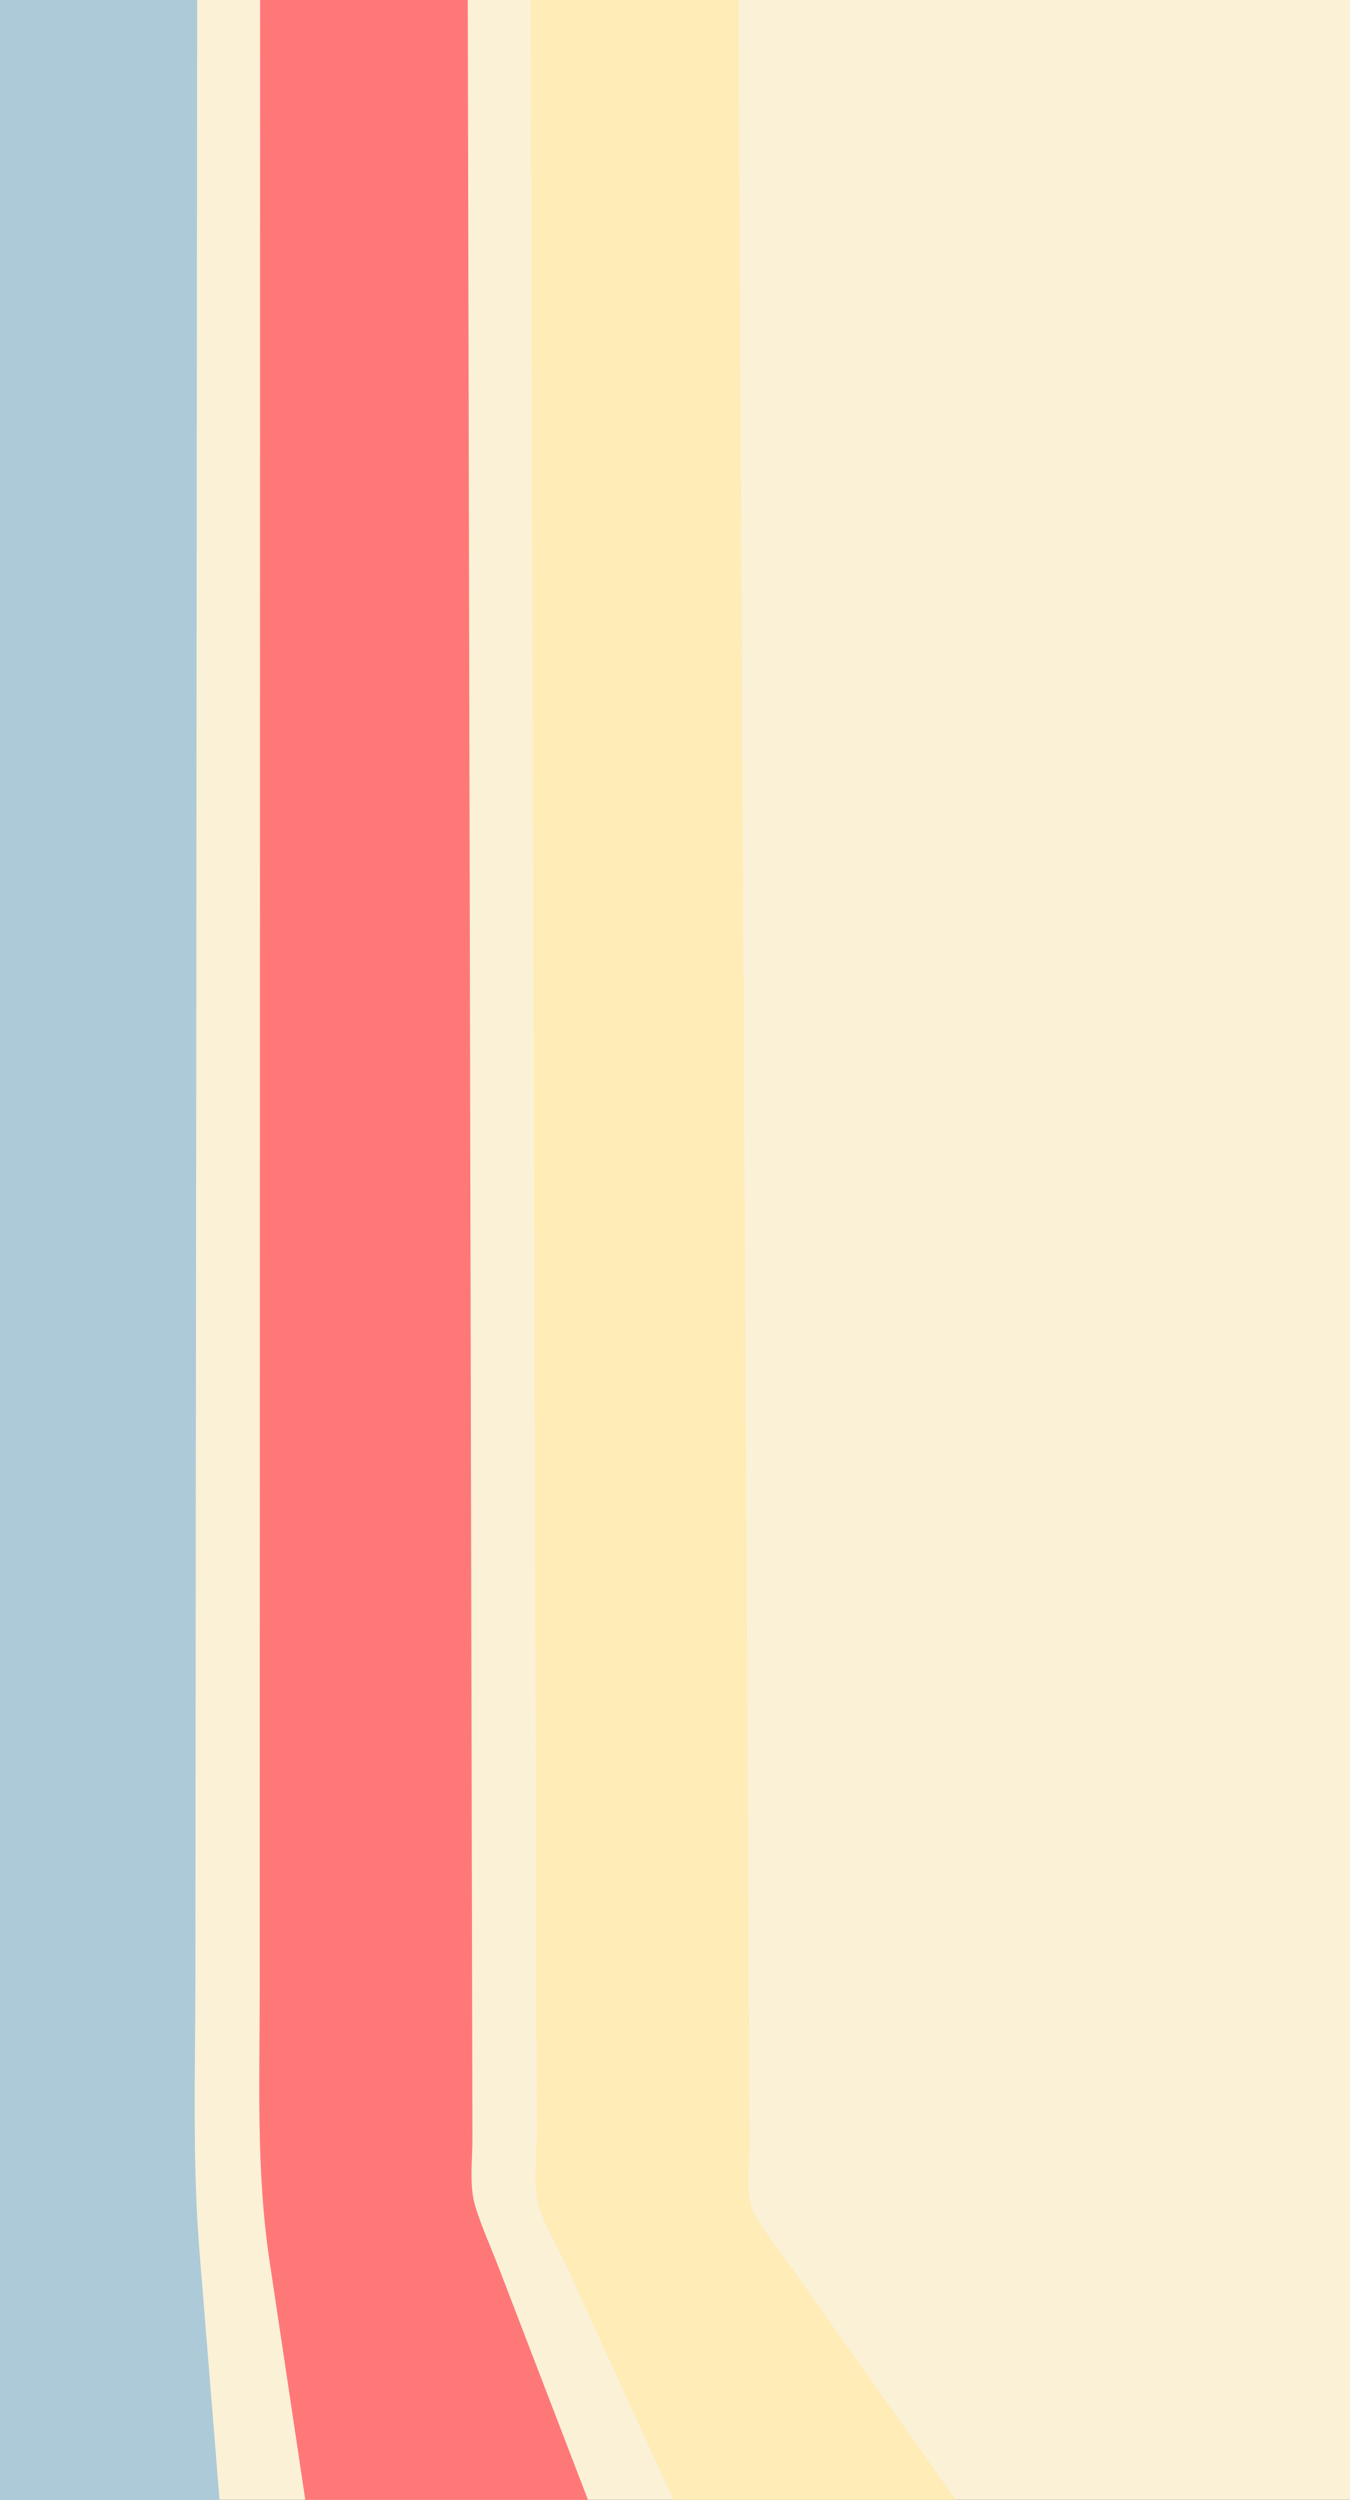 <svg width="375" height="694" viewBox="0 0 375 694" fill="none" xmlns="http://www.w3.org/2000/svg">
<rect x="0" y="0" width="375" height="694" fill="#333333" stroke="none"/>
<g clip-path="url(#clip0_1_2)">
<rect width="375" height="694" fill="#FAF1D7"/>
<path d="M191.314 703.216C218.21 703.231 245.107 703.244 272 703.259C255.178 679.488 238.352 655.717 221.53 631.942C217.756 626.61 213.656 621.398 210.161 615.878C206.622 610.293 208.24 601.751 208.205 595.266C208.136 582.164 208.067 569.059 207.998 555.957C207.744 507.355 207.491 458.75 207.234 410.147C206.738 315.629 206.243 221.11 205.748 126.592C205.422 64.06 205.093 1.532 204.767 -61H147.231C147.413 1.789 147.595 64.574 147.777 127.363C148.046 220.48 148.316 313.595 148.582 406.712C148.723 455.433 148.864 504.158 149.005 552.879C149.043 566.176 149.084 579.472 149.121 592.768C149.137 598.705 147.955 606.268 149.588 612.095C151.146 617.662 154.845 623.573 157.252 628.833C168.605 653.626 179.958 678.419 191.311 703.216H191.314Z" fill="#FFECB6"/>
<path d="M86.452 705.034H167.564C157.92 679.946 148.272 654.861 138.627 629.773C136.468 624.159 133.932 618.567 132.117 612.841C130.233 606.901 131.239 599.849 131.227 593.705C131.199 580.992 131.171 568.276 131.145 555.562C131.039 506.634 130.932 457.703 130.826 408.774C130.622 315.287 130.418 221.8 130.215 128.316C130.08 65.931 129.942 3.55 129.807 -58.834C110.628 -58.834 91.445 -58.84 72.265 -58.84C72.253 2.992 72.24 64.825 72.228 126.655C72.209 220.295 72.19 313.936 72.174 407.58C72.165 455.982 72.156 504.384 72.146 552.782C72.14 577.883 71.14 602.782 74.864 627.635C78.728 653.435 82.59 679.234 86.455 705.034H86.452Z" fill="#FF7878"/>
<path d="M-18.959 704.222C7.934 703.877 34.828 703.529 61.721 703.184C59.624 677.2 57.527 651.219 55.427 625.234C53.409 600.247 54.249 575.112 54.271 550.033C54.315 501.679 54.358 453.324 54.402 404.969C54.487 311.419 54.575 217.866 54.659 124.316C54.716 62.543 54.772 0.77 54.829 -61H-2.707C-2.911 0.651 -3.111 62.305 -3.315 123.956C-3.622 217.324 -3.929 310.695 -4.236 404.063C-4.396 452.324 -4.553 500.585 -4.713 548.845C-4.798 574.222 -4.252 599.197 -7.775 624.354C-11.505 650.977 -15.232 677.601 -18.962 704.222H-18.959Z" fill="#ADCAD8"/>
</g>
<defs>
<clipPath id="clip0_1_2">
<rect width="375" height="694" fill="white"/>
</clipPath>
</defs>
</svg>
